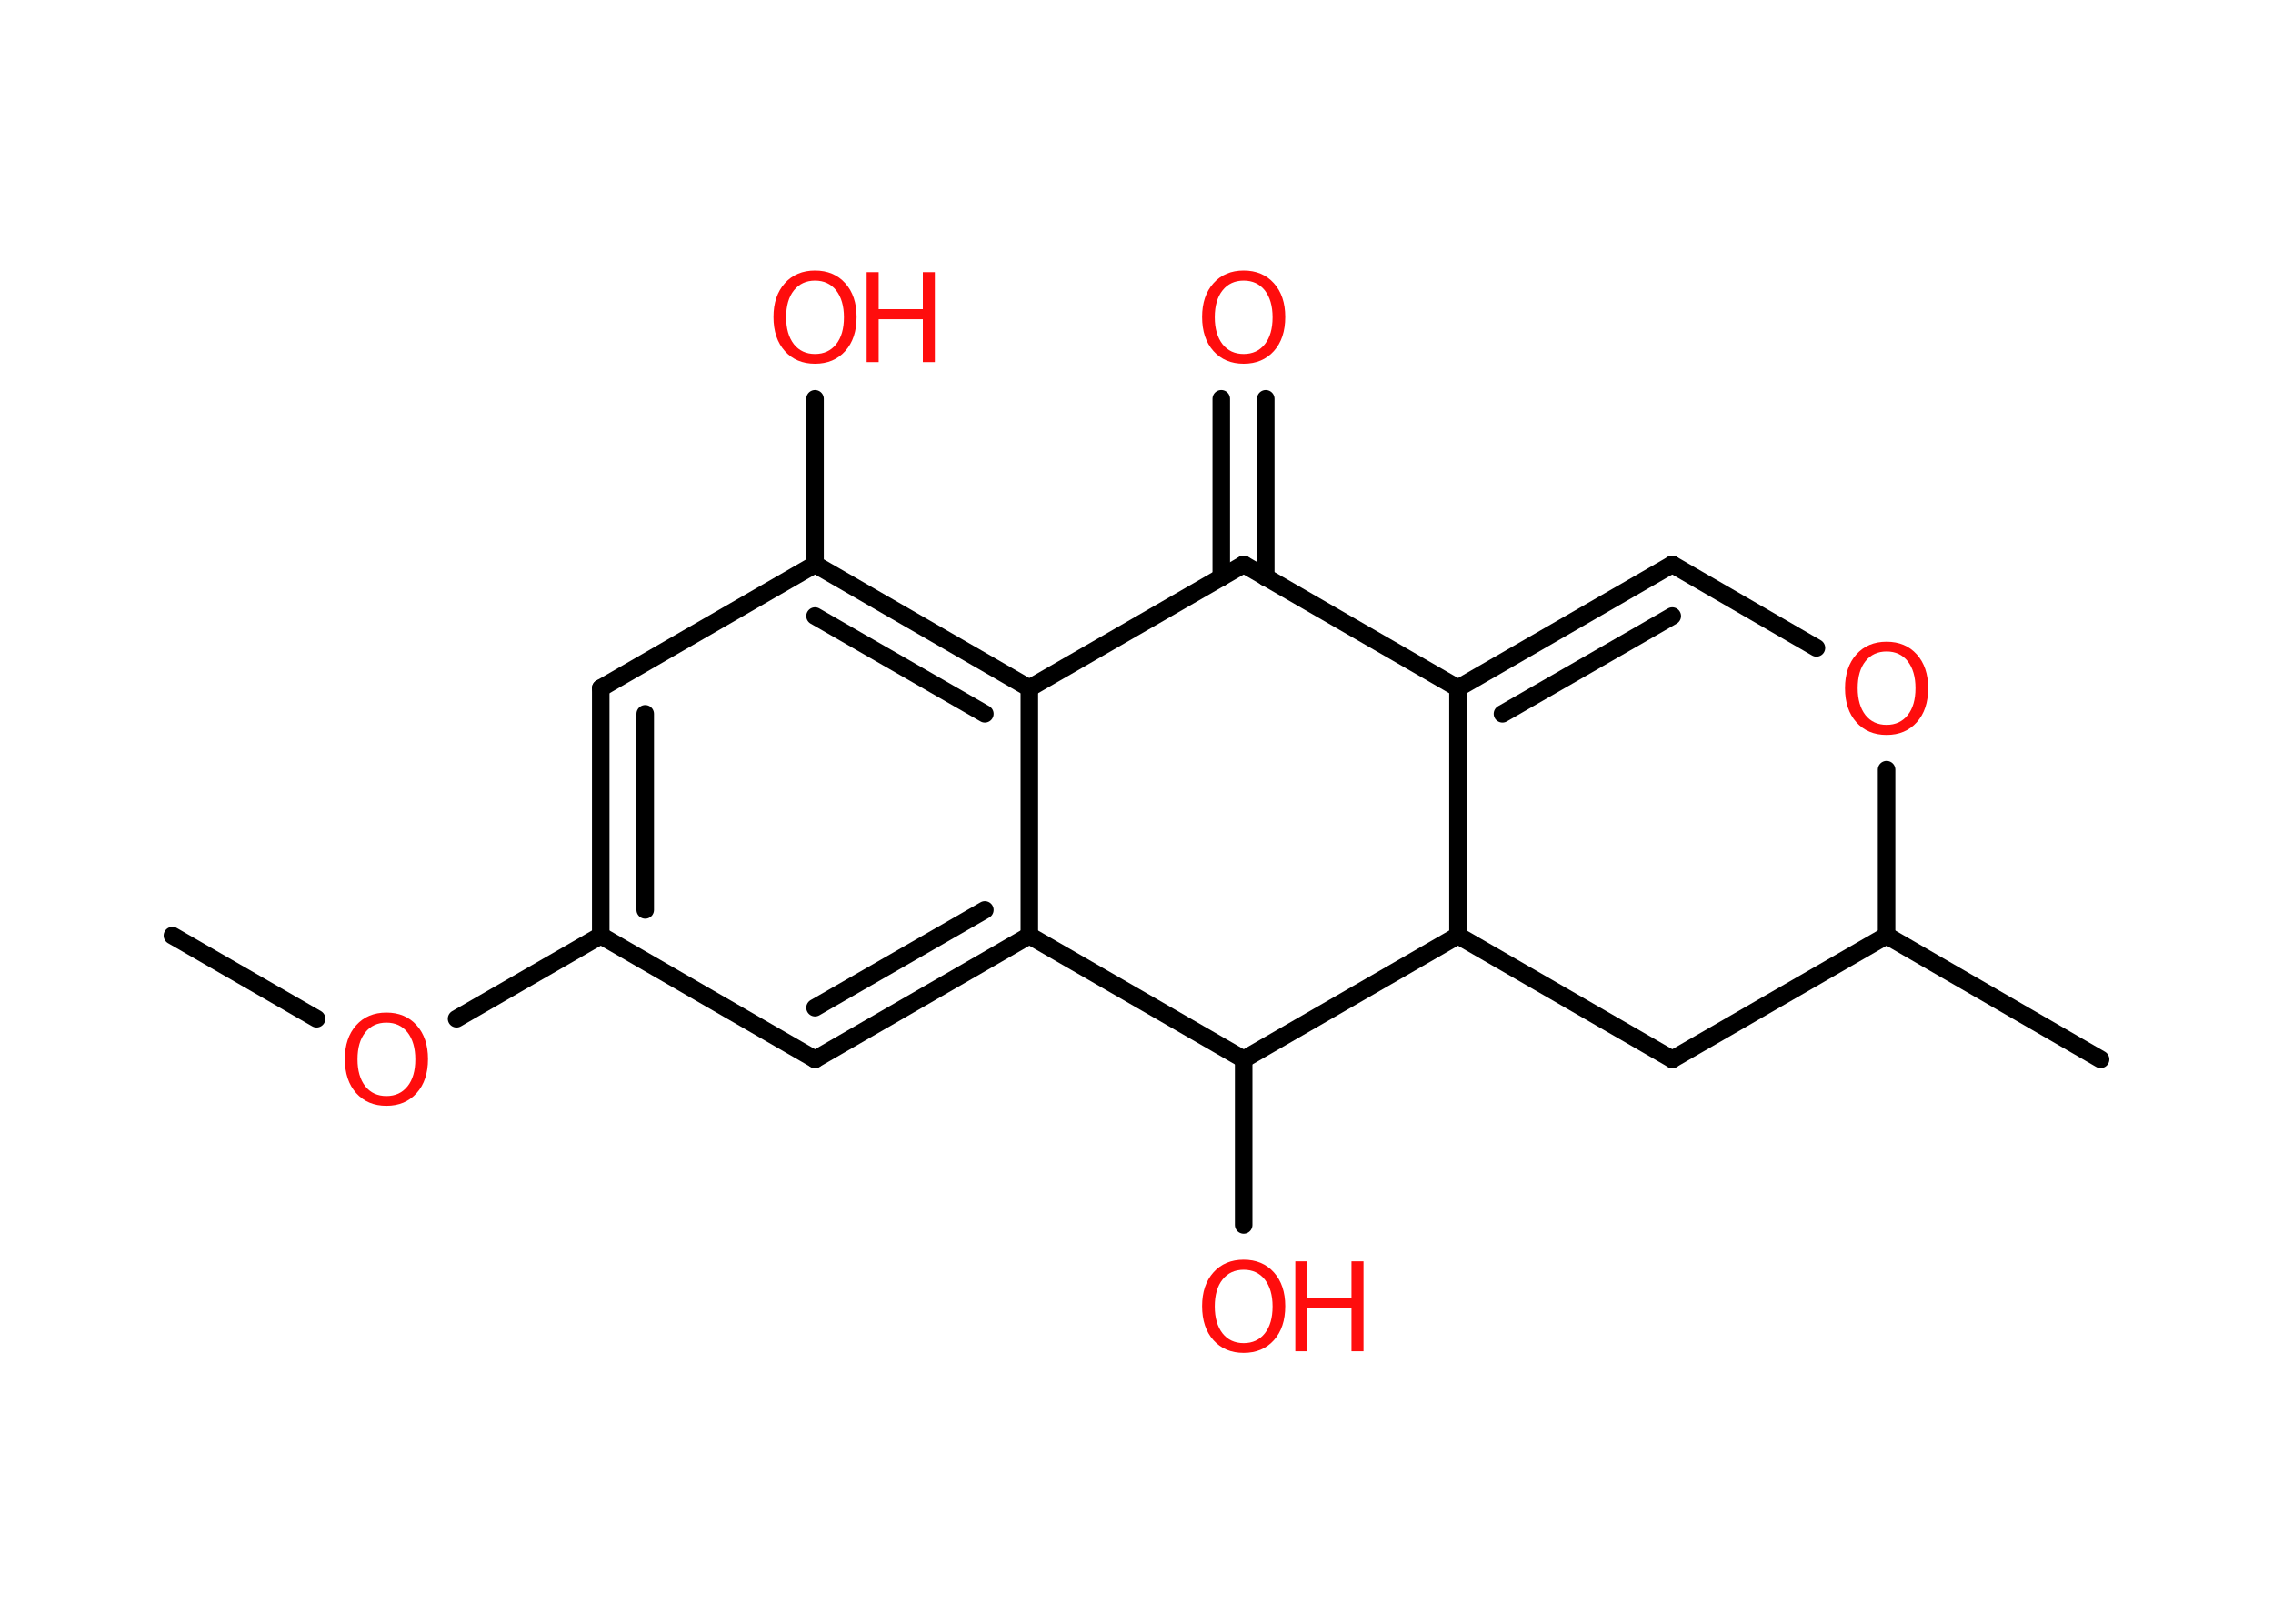 <?xml version='1.0' encoding='UTF-8'?>
<!DOCTYPE svg PUBLIC "-//W3C//DTD SVG 1.1//EN" "http://www.w3.org/Graphics/SVG/1.1/DTD/svg11.dtd">
<svg version='1.2' xmlns='http://www.w3.org/2000/svg' xmlns:xlink='http://www.w3.org/1999/xlink' width='70.0mm' height='50.0mm' viewBox='0 0 70.0 50.0'>
  <desc>Generated by the Chemistry Development Kit (http://github.com/cdk)</desc>
  <g stroke-linecap='round' stroke-linejoin='round' stroke='#000000' stroke-width='.54' fill='#FF0D0D'>
    <rect x='.0' y='.0' width='70.0' height='50.0' fill='#FFFFFF' stroke='none'/>
    <g id='mol1' class='mol'>
      <line id='mol1bnd1' class='bond' x1='5.31' y1='28.81' x2='9.75' y2='31.37'/>
      <line id='mol1bnd2' class='bond' x1='14.06' y1='31.37' x2='18.5' y2='28.81'/>
      <g id='mol1bnd3' class='bond'>
        <line x1='18.5' y1='21.19' x2='18.5' y2='28.81'/>
        <line x1='19.87' y1='21.98' x2='19.87' y2='28.02'/>
      </g>
      <line id='mol1bnd4' class='bond' x1='18.5' y1='21.19' x2='25.1' y2='17.38'/>
      <line id='mol1bnd5' class='bond' x1='25.1' y1='17.38' x2='25.1' y2='12.28'/>
      <g id='mol1bnd6' class='bond'>
        <line x1='31.7' y1='21.19' x2='25.1' y2='17.38'/>
        <line x1='30.33' y1='21.98' x2='25.1' y2='18.97'/>
      </g>
      <line id='mol1bnd7' class='bond' x1='31.7' y1='21.19' x2='31.7' y2='28.81'/>
      <g id='mol1bnd8' class='bond'>
        <line x1='25.1' y1='32.62' x2='31.7' y2='28.81'/>
        <line x1='25.1' y1='31.03' x2='30.33' y2='28.02'/>
      </g>
      <line id='mol1bnd9' class='bond' x1='18.5' y1='28.81' x2='25.1' y2='32.62'/>
      <line id='mol1bnd10' class='bond' x1='31.7' y1='28.81' x2='38.3' y2='32.62'/>
      <line id='mol1bnd11' class='bond' x1='38.3' y1='32.62' x2='38.3' y2='37.72'/>
      <line id='mol1bnd12' class='bond' x1='38.3' y1='32.62' x2='44.9' y2='28.81'/>
      <line id='mol1bnd13' class='bond' x1='44.9' y1='28.81' x2='51.5' y2='32.62'/>
      <line id='mol1bnd14' class='bond' x1='51.5' y1='32.62' x2='58.1' y2='28.81'/>
      <line id='mol1bnd15' class='bond' x1='58.1' y1='28.81' x2='64.69' y2='32.62'/>
      <line id='mol1bnd16' class='bond' x1='58.1' y1='28.81' x2='58.1' y2='23.7'/>
      <line id='mol1bnd17' class='bond' x1='55.94' y1='19.95' x2='51.5' y2='17.38'/>
      <g id='mol1bnd18' class='bond'>
        <line x1='51.5' y1='17.38' x2='44.9' y2='21.19'/>
        <line x1='51.5' y1='18.97' x2='46.27' y2='21.98'/>
      </g>
      <line id='mol1bnd19' class='bond' x1='44.9' y1='28.81' x2='44.9' y2='21.19'/>
      <line id='mol1bnd20' class='bond' x1='44.9' y1='21.19' x2='38.3' y2='17.38'/>
      <line id='mol1bnd21' class='bond' x1='31.7' y1='21.19' x2='38.3' y2='17.38'/>
      <g id='mol1bnd22' class='bond'>
        <line x1='37.61' y1='17.78' x2='37.61' y2='12.28'/>
        <line x1='38.98' y1='17.78' x2='38.98' y2='12.28'/>
      </g>
      <path id='mol1atm2' class='atom' d='M11.9 31.49q-.41 .0 -.65 .3q-.24 .3 -.24 .83q.0 .52 .24 .83q.24 .3 .65 .3q.41 .0 .65 -.3q.24 -.3 .24 -.83q.0 -.52 -.24 -.83q-.24 -.3 -.65 -.3zM11.9 31.18q.58 .0 .93 .39q.35 .39 .35 1.04q.0 .66 -.35 1.05q-.35 .39 -.93 .39q-.58 .0 -.93 -.39q-.35 -.39 -.35 -1.05q.0 -.65 .35 -1.04q.35 -.39 .93 -.39z' stroke='none'/>
      <g id='mol1atm6' class='atom'>
        <path d='M25.1 8.64q-.41 .0 -.65 .3q-.24 .3 -.24 .83q.0 .52 .24 .83q.24 .3 .65 .3q.41 .0 .65 -.3q.24 -.3 .24 -.83q.0 -.52 -.24 -.83q-.24 -.3 -.65 -.3zM25.1 8.33q.58 .0 .93 .39q.35 .39 .35 1.04q.0 .66 -.35 1.05q-.35 .39 -.93 .39q-.58 .0 -.93 -.39q-.35 -.39 -.35 -1.05q.0 -.65 .35 -1.04q.35 -.39 .93 -.39z' stroke='none'/>
        <path d='M26.69 8.38h.37v1.14h1.36v-1.14h.37v2.77h-.37v-1.32h-1.36v1.32h-.37v-2.77z' stroke='none'/>
      </g>
      <g id='mol1atm11' class='atom'>
        <path d='M38.3 39.1q-.41 .0 -.65 .3q-.24 .3 -.24 .83q.0 .52 .24 .83q.24 .3 .65 .3q.41 .0 .65 -.3q.24 -.3 .24 -.83q.0 -.52 -.24 -.83q-.24 -.3 -.65 -.3zM38.3 38.79q.58 .0 .93 .39q.35 .39 .35 1.04q.0 .66 -.35 1.05q-.35 .39 -.93 .39q-.58 .0 -.93 -.39q-.35 -.39 -.35 -1.05q.0 -.65 .35 -1.04q.35 -.39 .93 -.39z' stroke='none'/>
        <path d='M39.89 38.84h.37v1.14h1.36v-1.14h.37v2.77h-.37v-1.32h-1.36v1.32h-.37v-2.77z' stroke='none'/>
      </g>
      <path id='mol1atm16' class='atom' d='M58.1 20.06q-.41 .0 -.65 .3q-.24 .3 -.24 .83q.0 .52 .24 .83q.24 .3 .65 .3q.41 .0 .65 -.3q.24 -.3 .24 -.83q.0 -.52 -.24 -.83q-.24 -.3 -.65 -.3zM58.1 19.76q.58 .0 .93 .39q.35 .39 .35 1.04q.0 .66 -.35 1.05q-.35 .39 -.93 .39q-.58 .0 -.93 -.39q-.35 -.39 -.35 -1.05q.0 -.65 .35 -1.04q.35 -.39 .93 -.39z' stroke='none'/>
      <path id='mol1atm20' class='atom' d='M38.3 8.64q-.41 .0 -.65 .3q-.24 .3 -.24 .83q.0 .52 .24 .83q.24 .3 .65 .3q.41 .0 .65 -.3q.24 -.3 .24 -.83q.0 -.52 -.24 -.83q-.24 -.3 -.65 -.3zM38.3 8.33q.58 .0 .93 .39q.35 .39 .35 1.04q.0 .66 -.35 1.05q-.35 .39 -.93 .39q-.58 .0 -.93 -.39q-.35 -.39 -.35 -1.05q.0 -.65 .35 -1.04q.35 -.39 .93 -.39z' stroke='none'/>
    </g>
  </g>
</svg>
